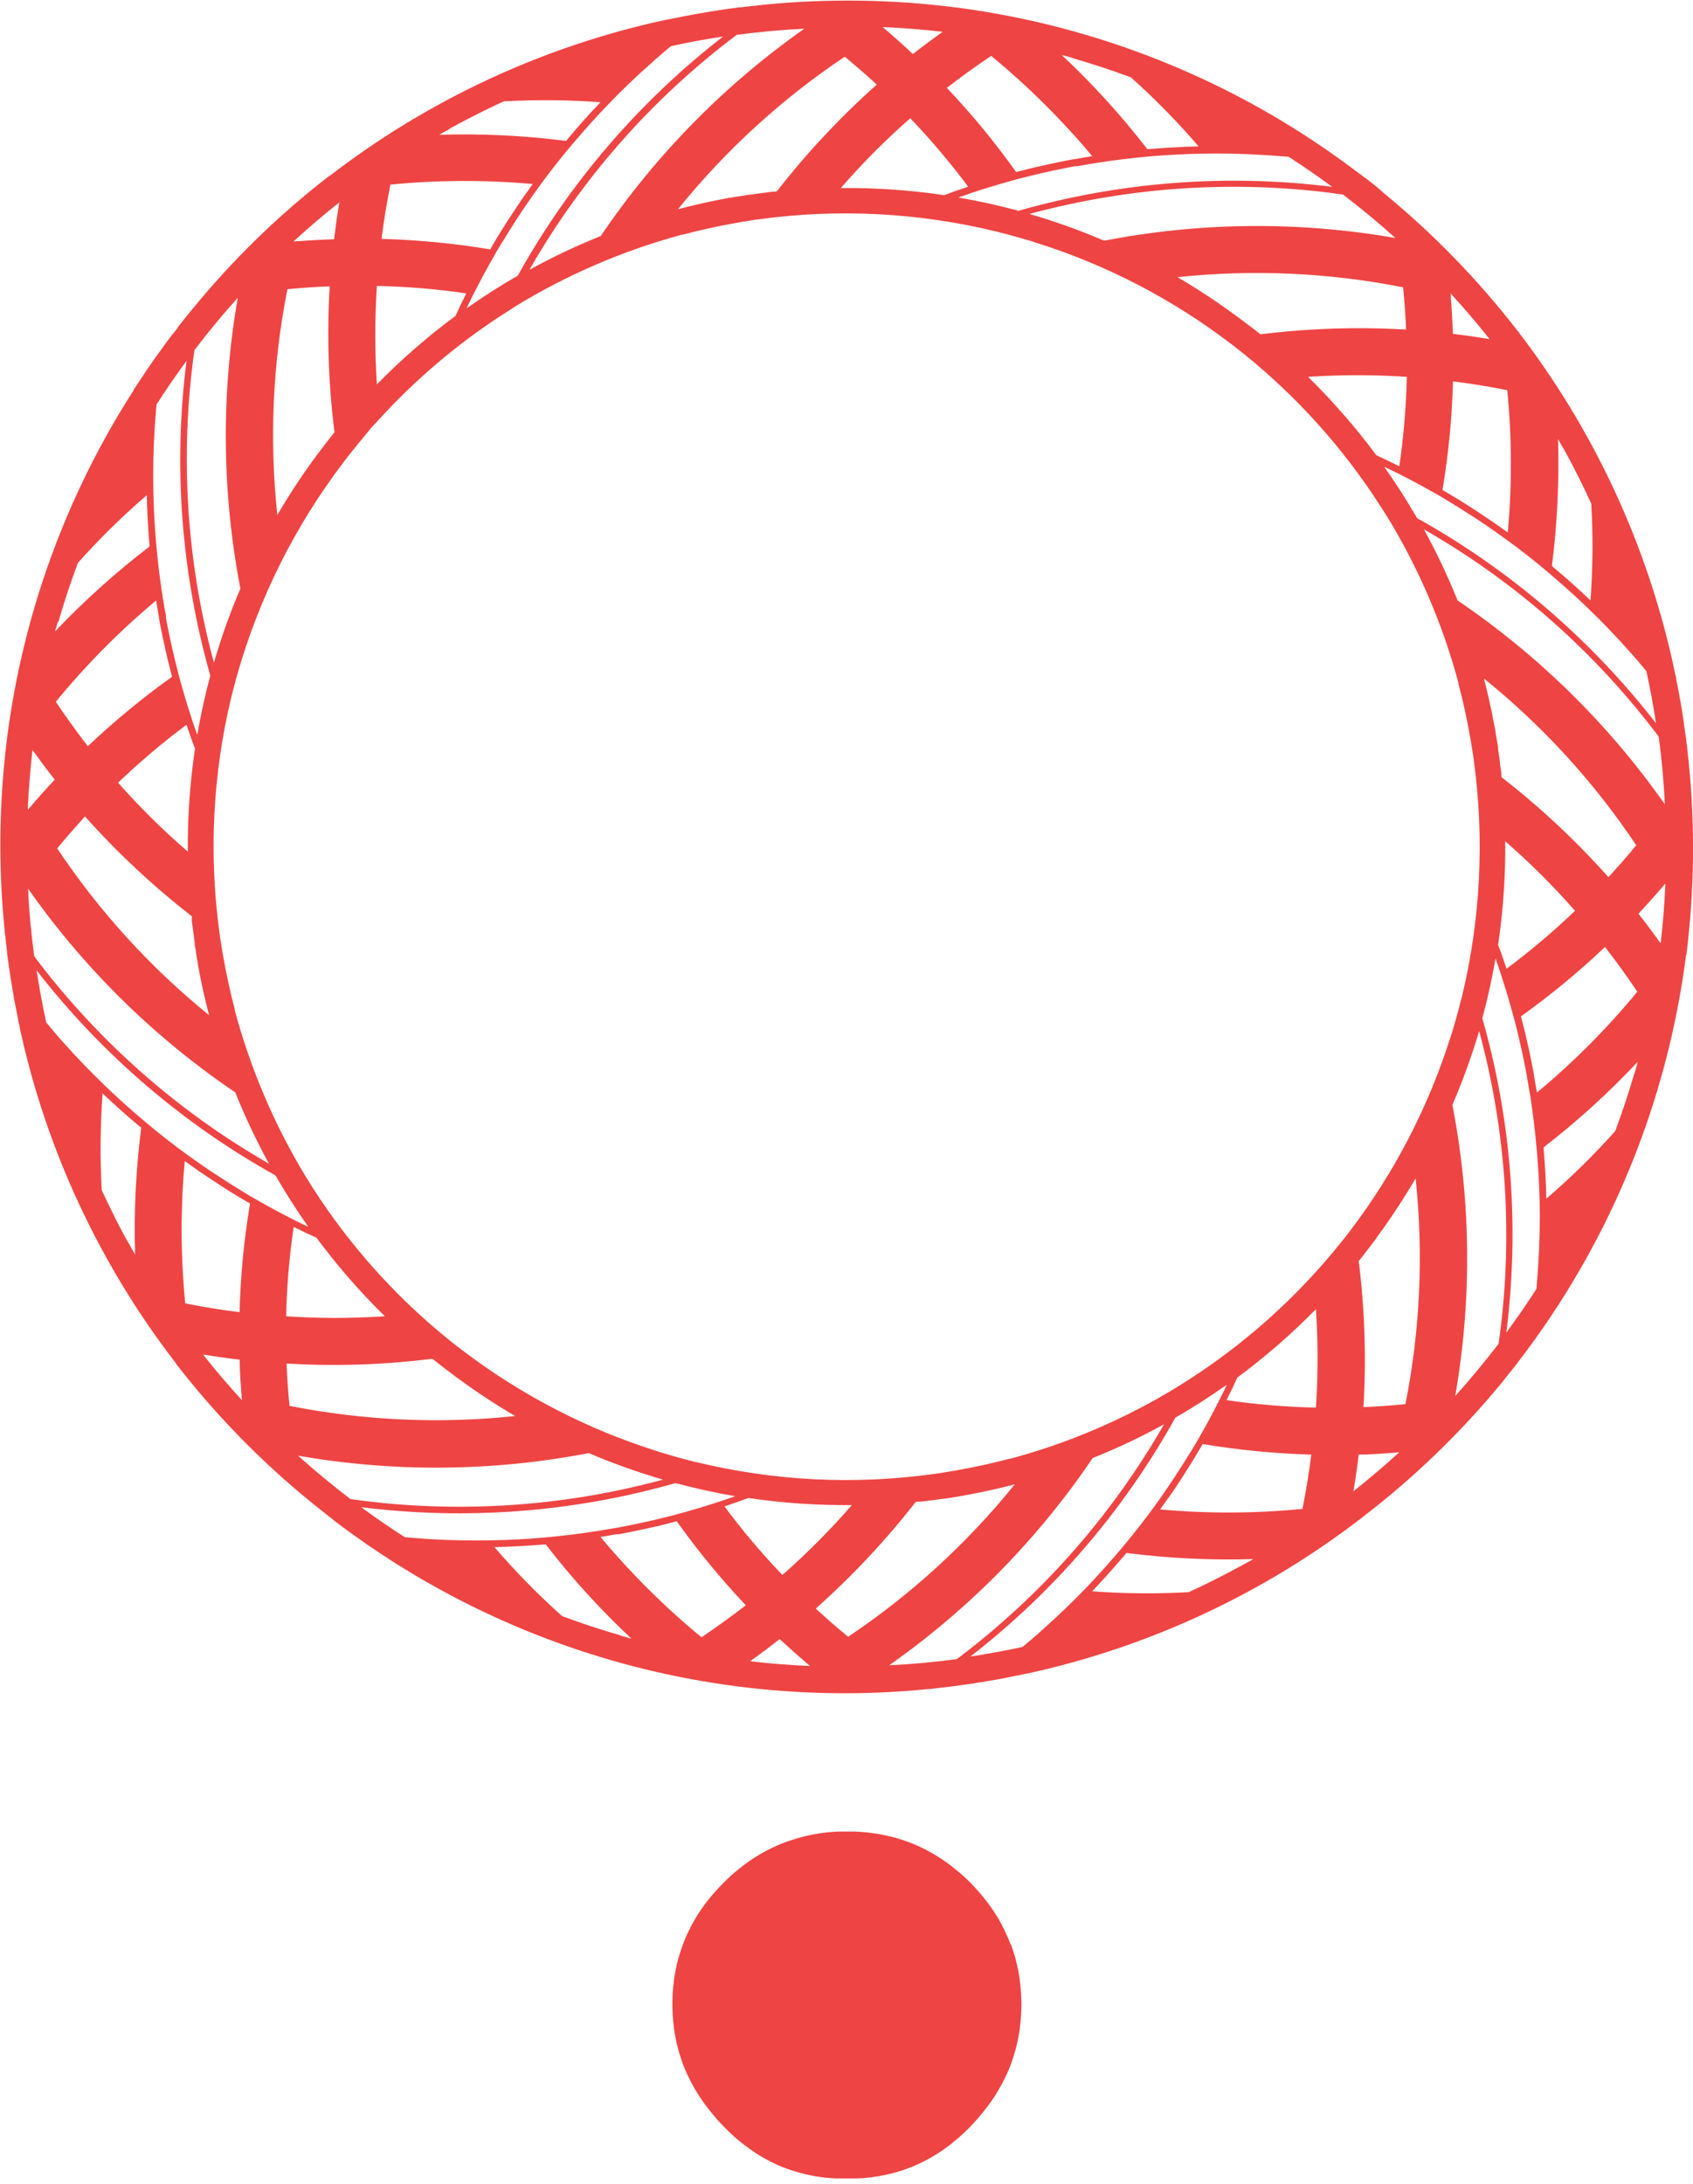 <svg width="38" height="49" viewBox="0 0 38 49" fill="none" xmlns="http://www.w3.org/2000/svg">
<g clip-path="url(#clip0_1625_2116)">
<path d="M22.684 43.628C22.643 43.521 22.596 43.413 22.546 43.308C22.432 43.073 22.293 42.851 22.132 42.646C22.066 42.559 21.996 42.475 21.921 42.396C21.875 42.343 21.826 42.29 21.773 42.237C21.665 42.129 21.55 42.026 21.43 41.931C21.345 41.86 21.256 41.794 21.165 41.733C20.945 41.584 20.71 41.459 20.464 41.359C20.351 41.315 20.235 41.276 20.119 41.243C19.816 41.158 19.504 41.109 19.19 41.097C19.132 41.097 19.072 41.097 19.013 41.097C18.954 41.097 18.875 41.097 18.817 41.097C18.504 41.109 18.193 41.16 17.892 41.249C17.776 41.282 17.66 41.321 17.549 41.365C17.303 41.465 17.068 41.59 16.848 41.739C16.758 41.801 16.67 41.867 16.583 41.936C16.464 42.032 16.351 42.134 16.243 42.243C16.191 42.294 16.141 42.348 16.093 42.4C16.017 42.483 15.946 42.566 15.88 42.65C15.72 42.855 15.581 43.076 15.466 43.31C15.414 43.415 15.368 43.523 15.328 43.633C15.222 43.911 15.152 44.202 15.12 44.498C15.102 44.642 15.093 44.787 15.092 44.933V44.993C15.093 45.139 15.102 45.284 15.118 45.428C15.15 45.726 15.22 46.019 15.324 46.3C15.364 46.41 15.41 46.517 15.462 46.622C15.578 46.857 15.716 47.081 15.876 47.289C15.942 47.376 16.014 47.46 16.084 47.542C16.133 47.599 16.184 47.654 16.238 47.709C16.344 47.819 16.454 47.922 16.566 48.017C16.65 48.086 16.739 48.155 16.826 48.217C17.041 48.372 17.272 48.502 17.516 48.605C17.627 48.651 17.74 48.691 17.855 48.725C18.154 48.817 18.463 48.869 18.776 48.88H18.932H19.074H19.239C19.552 48.868 19.862 48.816 20.161 48.727C20.277 48.693 20.391 48.652 20.502 48.605C20.746 48.503 20.977 48.375 21.192 48.222C21.279 48.161 21.368 48.092 21.452 48.02C21.568 47.924 21.678 47.822 21.783 47.714C21.835 47.658 21.888 47.603 21.936 47.547C22.009 47.464 22.074 47.378 22.143 47.293C22.304 47.085 22.442 46.861 22.557 46.625C22.609 46.52 22.655 46.412 22.695 46.302C22.798 46.02 22.867 45.726 22.9 45.428C22.915 45.29 22.924 45.141 22.926 44.993V44.942C22.924 44.797 22.915 44.651 22.898 44.506C22.865 44.209 22.796 43.916 22.694 43.635" fill="#EF4444"/>
<path d="M37.851 21.427C38.031 19.995 38.049 18.548 37.905 17.113C37.905 17.07 37.895 17.027 37.89 16.987C37.88 16.868 37.866 16.751 37.851 16.632C37.851 16.596 37.841 16.56 37.837 16.525C37.833 16.489 37.823 16.425 37.815 16.375C37.803 16.276 37.789 16.177 37.774 16.077C37.758 15.978 37.741 15.88 37.725 15.779C37.714 15.721 37.705 15.665 37.694 15.607L37.677 15.511C37.659 15.415 37.638 15.316 37.619 15.217C37.619 15.187 37.608 15.16 37.601 15.129C37.594 15.099 37.582 15.035 37.571 14.991L37.564 14.951C36.966 12.206 35.766 9.629 34.049 7.406C33.163 6.264 32.152 5.226 31.033 4.311L30.943 4.227L30.648 3.993H30.638C30.635 3.988 30.631 3.985 30.627 3.982C30.576 3.942 30.524 3.904 30.471 3.866C30.38 3.797 30.29 3.728 30.195 3.66C30.129 3.61 30.057 3.563 29.991 3.514L29.821 3.394C29.791 3.373 29.759 3.35 29.729 3.33C29.656 3.279 29.581 3.231 29.506 3.181L29.395 3.107L29.345 3.075C29.317 3.056 29.29 3.036 29.258 3.018L29.247 3.01C26.887 1.494 24.219 0.522 21.437 0.164H21.43C19.998 -0.017 18.551 -0.035 17.115 0.109L16.99 0.124C16.868 0.137 16.748 0.149 16.628 0.164H16.613H16.595L16.38 0.194C16.275 0.208 16.171 0.223 16.069 0.24C15.985 0.251 15.901 0.266 15.819 0.281C15.738 0.297 15.681 0.304 15.61 0.317L15.503 0.337C15.415 0.352 15.328 0.37 15.241 0.388L15.103 0.414C15.081 0.42 15.059 0.425 15.037 0.428L14.944 0.447H14.932C12.19 1.041 9.615 2.238 7.394 3.951H7.385C6.244 4.833 5.208 5.843 4.298 6.961L4.214 7.061C4.141 7.156 4.063 7.251 3.989 7.345C3.989 7.345 3.989 7.353 3.989 7.356L3.978 7.371L3.84 7.542C3.776 7.628 3.713 7.711 3.652 7.796L3.503 8.003C3.461 8.06 3.421 8.118 3.381 8.177L3.321 8.263C3.27 8.337 3.221 8.412 3.172 8.488L3.096 8.6C3.083 8.619 3.07 8.64 3.058 8.659L3.006 8.735V8.746C1.488 11.106 0.515 13.775 0.159 16.559C-0.022 17.991 -0.04 19.438 0.104 20.873C0.104 20.915 0.113 20.958 0.119 21C0.131 21.122 0.145 21.242 0.159 21.361C0.159 21.365 0.159 21.37 0.159 21.374C0.159 21.381 0.159 21.387 0.159 21.392C0.168 21.464 0.179 21.53 0.189 21.608C0.204 21.713 0.218 21.816 0.235 21.92C0.251 22.023 0.261 22.087 0.276 22.168C0.291 22.25 0.3 22.306 0.311 22.379C0.311 22.415 0.324 22.45 0.33 22.484C0.346 22.572 0.364 22.659 0.382 22.748C0.391 22.792 0.4 22.837 0.409 22.886C0.417 22.934 0.418 22.931 0.422 22.956C0.43 22.986 0.437 23.016 0.442 23.046V23.058C1.037 25.8 2.237 28.375 3.953 30.595C3.952 30.598 3.952 30.6 3.953 30.602C4.836 31.742 5.846 32.779 6.963 33.691L7.064 33.772L7.347 33.997L7.36 34.008L7.373 34.017C7.429 34.062 7.489 34.105 7.547 34.155C7.63 34.218 7.714 34.282 7.799 34.343C7.885 34.403 7.937 34.442 8.004 34.49L8.179 34.612C8.207 34.634 8.236 34.655 8.266 34.674L8.488 34.823C8.525 34.849 8.565 34.874 8.603 34.899C8.621 34.912 8.639 34.924 8.659 34.934L8.736 34.987L8.747 34.994C11.108 36.512 13.778 37.485 16.562 37.841C17.849 38.005 19.149 38.037 20.442 37.935C20.58 37.923 20.718 37.911 20.856 37.898C20.907 37.898 20.959 37.885 21.012 37.881C21.123 37.867 21.235 37.858 21.347 37.843L21.648 37.801L21.867 37.771L21.918 37.761C21.991 37.751 22.065 37.739 22.141 37.725L22.381 37.685L22.477 37.667L22.727 37.616L22.893 37.583L22.942 37.573L23.032 37.554H23.046C25.788 36.958 28.363 35.758 30.583 34.043H30.59C30.589 34.041 30.589 34.038 30.59 34.036C31.739 33.156 32.784 32.148 33.704 31.03C33.73 30.996 33.757 30.962 33.784 30.929C33.861 30.834 33.935 30.742 34.011 30.645L34.021 30.633L34.031 30.62L34.16 30.448C34.225 30.363 34.289 30.279 34.351 30.194L34.497 29.989C34.537 29.931 34.579 29.872 34.621 29.813L34.681 29.727C34.733 29.653 34.782 29.578 34.83 29.505C34.856 29.468 34.881 29.429 34.906 29.389C34.917 29.371 34.931 29.352 34.944 29.332C34.958 29.313 34.979 29.281 34.995 29.257L35.002 29.244C36.517 26.883 37.488 24.214 37.844 21.431M27.907 35.107C27.505 35.329 27.095 35.535 26.681 35.725C25.959 35.765 25.235 35.759 24.513 35.706C24.762 35.444 25.01 35.169 25.25 34.885L25.283 34.845C26.228 34.966 27.18 35.012 28.132 34.983L28.061 35.023L27.907 35.108M13.918 36.691C13.478 36.565 13.044 36.421 12.616 36.262C12.077 35.78 11.57 35.263 11.098 34.715C11.461 34.707 11.831 34.686 12.202 34.656H12.252C12.833 35.41 13.475 36.115 14.17 36.766L14.09 36.747C14.034 36.73 13.977 36.712 13.92 36.697M2.889 27.9C2.85 27.832 2.81 27.762 2.773 27.693C2.6 27.369 2.439 27.039 2.283 26.703C2.244 25.98 2.25 25.256 2.302 24.534C2.564 24.782 2.84 25.03 3.13 25.272L3.17 25.302C3.049 26.247 3.003 27.2 3.032 28.152C3.021 28.135 3.011 28.116 3.002 28.097C2.966 28.034 2.93 27.97 2.896 27.905M1.308 13.966C1.437 13.513 1.584 13.066 1.749 12.63C2.23 12.09 2.746 11.583 3.294 11.112C3.303 11.472 3.323 11.843 3.354 12.216C3.354 12.232 3.354 12.249 3.354 12.264C2.6 12.842 1.893 13.477 1.238 14.165C1.238 14.138 1.253 14.112 1.259 14.086C1.264 14.06 1.285 13.995 1.299 13.948M10.084 2.891C10.486 2.67 10.893 2.465 11.306 2.274C12.03 2.234 12.756 2.24 13.479 2.294C13.227 2.555 12.98 2.831 12.739 3.122L12.709 3.162C11.764 3.041 10.811 2.995 9.859 3.024C9.889 3.009 9.918 2.991 9.948 2.974L10.086 2.898M24.084 1.307C24.525 1.435 24.958 1.578 25.385 1.736C25.924 2.219 26.431 2.737 26.904 3.285C26.543 3.293 26.171 3.314 25.799 3.344H25.75C25.168 2.59 24.526 1.885 23.831 1.234C23.857 1.239 23.883 1.246 23.909 1.254L24.081 1.301M35.103 10.078C35.321 10.479 35.529 10.888 35.717 11.302C35.758 12.025 35.752 12.75 35.699 13.472C35.437 13.222 35.161 12.975 34.871 12.733C34.859 12.722 34.845 12.714 34.833 12.701C34.953 11.757 34.999 10.805 34.971 9.853L35.011 9.923C35.041 9.974 35.069 10.027 35.099 10.078M36.686 24.077C36.557 24.518 36.414 24.952 36.255 25.378C35.773 25.918 35.257 26.425 34.708 26.896C34.7 26.535 34.679 26.165 34.649 25.792C34.649 25.774 34.649 25.758 34.649 25.743C35.403 25.16 36.109 24.518 36.761 23.823C36.754 23.851 36.747 23.875 36.739 23.901C36.723 23.959 36.707 24.016 36.692 24.073M5.282 24.514C5.501 25.061 5.754 25.594 6.037 26.111C3.983 24.934 2.191 23.351 0.769 21.459C0.7 20.953 0.651 20.448 0.631 19.941C1.891 21.736 3.469 23.287 5.287 24.516M0.622 18.174C0.643 17.725 0.678 17.275 0.729 16.828C0.89 17.053 1.056 17.275 1.228 17.495C1.048 17.685 0.871 17.883 0.7 18.084C0.675 18.112 0.65 18.143 0.622 18.174ZM6.451 6.489C6.767 6.459 7.084 6.437 7.4 6.425C7.335 7.517 7.371 8.614 7.508 9.7L7.458 9.759C7.454 9.766 7.449 9.773 7.443 9.78C7.337 9.918 7.233 10.047 7.133 10.184L7.108 10.216L7.1 10.227C7.087 10.243 7.076 10.261 7.062 10.279C6.761 10.69 6.481 11.116 6.225 11.556C6.044 9.865 6.12 8.157 6.451 6.489ZM32.717 13.474C32.496 12.928 32.244 12.394 31.96 11.877C34.015 13.053 35.808 14.636 37.23 16.529C37.299 17.034 37.345 17.54 37.368 18.047C36.108 16.253 34.532 14.704 32.717 13.474ZM37.38 19.823C37.361 20.272 37.327 20.72 37.274 21.167C37.114 20.944 36.947 20.72 36.776 20.502C36.955 20.31 37.133 20.113 37.304 19.913L37.38 19.823ZM31.553 31.506C31.237 31.537 30.92 31.559 30.604 31.573C30.668 30.479 30.633 29.383 30.497 28.296L30.544 28.239C30.549 28.232 30.555 28.224 30.561 28.217C30.667 28.079 30.772 27.948 30.873 27.811L30.896 27.781V27.77L30.935 27.719C31.237 27.307 31.517 26.88 31.774 26.44C31.953 28.13 31.877 29.838 31.546 31.506M26.614 30.998C26.545 31.045 26.476 31.089 26.4 31.136C25.24 31.843 23.985 32.38 22.673 32.732H22.655C22.273 32.833 21.887 32.917 21.499 32.987L21.17 33.042C21.099 33.055 21.024 33.066 20.952 33.074C19.181 33.32 17.38 33.231 15.641 32.81C15.605 32.81 15.57 32.794 15.537 32.786C15.39 32.75 15.244 32.708 15.1 32.668C15.018 32.644 14.935 32.621 14.852 32.595C14.81 32.584 14.769 32.57 14.729 32.556C13.161 32.06 11.69 31.297 10.382 30.301L10.309 30.245C10.231 30.188 10.155 30.126 10.079 30.065C8.89 29.106 7.862 27.961 7.035 26.676L7.013 26.64C6.962 26.56 6.912 26.482 6.862 26.401C6.159 25.24 5.623 23.985 5.271 22.675C5.271 22.668 5.271 22.662 5.271 22.655C5.17 22.274 5.087 21.889 5.017 21.5C4.998 21.391 4.978 21.282 4.962 21.173C4.949 21.1 4.94 21.027 4.929 20.951C4.684 19.184 4.773 17.387 5.189 15.652C5.2 15.605 5.213 15.56 5.224 15.514C5.258 15.376 5.294 15.251 5.33 15.12C5.822 13.399 6.631 11.786 7.717 10.364C7.724 10.352 7.732 10.341 7.741 10.33C7.816 10.232 7.89 10.139 7.969 10.043L8.033 9.963C8.107 9.874 8.184 9.784 8.26 9.687C8.336 9.591 8.398 9.53 8.469 9.454L8.491 9.429C9.325 8.512 10.274 7.708 11.316 7.036L11.38 6.996C11.451 6.949 11.518 6.906 11.593 6.858C12.753 6.152 14.008 5.615 15.32 5.262H15.339C15.72 5.16 16.105 5.076 16.494 5.007C16.603 4.986 16.711 4.968 16.82 4.952C16.895 4.939 16.968 4.928 17.044 4.919C18.816 4.677 20.617 4.771 22.355 5.193L22.459 5.22C22.606 5.256 22.751 5.296 22.894 5.337L23.144 5.409C23.184 5.42 23.224 5.436 23.265 5.449C24.836 5.944 26.309 6.708 27.619 7.707L27.683 7.755L27.924 7.945C29.109 8.901 30.134 10.04 30.96 11.319C30.974 11.339 30.987 11.36 31 11.382C31.045 11.451 31.09 11.52 31.138 11.596C31.845 12.756 32.383 14.011 32.735 15.322V15.342C32.837 15.721 32.921 16.109 32.99 16.497C33.009 16.606 33.029 16.715 33.045 16.824C33.056 16.897 33.069 16.97 33.078 17.045C33.322 18.816 33.233 20.616 32.816 22.354L32.787 22.459C32.751 22.606 32.713 22.75 32.671 22.895C32.648 22.977 32.624 23.061 32.599 23.144C32.587 23.184 32.572 23.224 32.559 23.265C32.063 24.835 31.3 26.308 30.303 27.618L30.253 27.682C30.19 27.765 30.126 27.843 30.061 27.925C29.105 29.108 27.967 30.13 26.688 30.954C26.668 30.968 26.648 30.981 26.626 30.993M33.704 17.44L33.697 17.365C33.696 17.36 33.696 17.354 33.697 17.349C33.69 17.3 33.683 17.252 33.677 17.201C33.672 17.15 33.664 17.095 33.658 17.041C33.653 16.987 33.637 16.893 33.626 16.82V16.787C33.626 16.759 33.618 16.733 33.615 16.704C33.535 16.203 33.434 15.709 33.306 15.223C34.629 16.291 35.782 17.553 36.726 18.966C36.526 19.212 36.312 19.452 36.102 19.682C35.373 18.863 34.57 18.113 33.704 17.44ZM4.306 20.559C4.306 20.584 4.306 20.608 4.306 20.633C4.307 20.642 4.307 20.651 4.306 20.66C4.306 20.697 4.316 20.734 4.32 20.773C4.33 20.842 4.338 20.911 4.348 20.981C4.357 21.052 4.364 21.107 4.372 21.167V21.201L4.393 21.326C4.407 21.421 4.422 21.517 4.439 21.609C4.439 21.614 4.439 21.618 4.439 21.623C4.508 22.014 4.593 22.397 4.693 22.779C3.375 21.71 2.226 20.448 1.284 19.037C1.485 18.791 1.698 18.551 1.907 18.319C2.637 19.137 3.44 19.887 4.306 20.559ZM33.785 18.876C34.341 19.361 34.865 19.882 35.353 20.436C34.867 20.901 34.354 21.335 33.815 21.737C33.749 21.535 33.686 21.362 33.626 21.199C33.74 20.43 33.793 19.654 33.785 18.876ZM36.028 21.253C36.28 21.576 36.52 21.911 36.75 22.252C36.072 23.076 35.317 23.834 34.496 24.516C34.477 24.396 34.457 24.274 34.435 24.162C34.435 24.147 34.435 24.135 34.428 24.12V24.102C34.406 23.98 34.381 23.856 34.356 23.733C34.332 23.61 34.304 23.483 34.274 23.358L34.238 23.199C34.212 23.093 34.182 22.985 34.156 22.876L34.145 22.833L34.137 22.806C34.802 22.331 35.434 21.81 36.026 21.247M29.369 8.455C30.104 8.407 30.841 8.407 31.577 8.455C31.561 9.127 31.505 9.798 31.408 10.463C31.215 10.366 31.052 10.288 30.894 10.216C30.43 9.592 29.919 9.005 29.364 8.46M28.291 7.502L28.233 7.456C28.227 7.449 28.22 7.444 28.213 7.439C28.075 7.333 27.937 7.226 27.799 7.126L27.769 7.104C27.765 7.102 27.761 7.099 27.758 7.095C27.741 7.082 27.724 7.07 27.705 7.058C27.295 6.756 26.869 6.476 26.429 6.219C28.119 6.04 29.827 6.117 31.494 6.447C31.525 6.762 31.547 7.078 31.56 7.395C30.467 7.331 29.37 7.367 28.284 7.502M18.872 4.219C19.356 3.663 19.877 3.139 20.431 2.653C20.895 3.138 21.329 3.651 21.731 4.189C21.526 4.256 21.355 4.318 21.194 4.379C20.425 4.265 19.649 4.212 18.872 4.219ZM21.246 1.976C21.569 1.725 21.905 1.485 22.247 1.254C23.071 1.932 23.831 2.686 24.516 3.504C24.394 3.523 24.273 3.543 24.16 3.565L24.12 3.572H24.102C23.979 3.594 23.853 3.619 23.73 3.645C23.608 3.671 23.482 3.697 23.358 3.726L23.199 3.762C23.093 3.787 22.984 3.816 22.876 3.844L22.832 3.856H22.804C22.33 3.19 21.81 2.558 21.246 1.965M20.49 1.213C20.299 1.032 20.102 0.856 19.901 0.684L19.811 0.607C20.259 0.626 20.709 0.662 21.158 0.713C20.932 0.875 20.709 1.041 20.49 1.213ZM19.674 1.903C18.857 2.631 18.107 3.432 17.434 4.296H17.423L17.36 4.303H17.338C17.299 4.303 17.259 4.314 17.219 4.317L17.012 4.343L16.817 4.371H16.801L16.671 4.392C16.576 4.405 16.48 4.422 16.387 4.438H16.374C15.985 4.508 15.6 4.594 15.218 4.694C16.286 3.371 17.548 2.218 18.961 1.272C19.206 1.474 19.447 1.686 19.678 1.896M10.215 7.095C9.59 7.558 9.003 8.069 8.459 8.625C8.412 7.889 8.412 7.152 8.459 6.416C9.131 6.43 9.801 6.485 10.466 6.583C10.369 6.775 10.29 6.941 10.22 7.098M8.564 5.36C8.615 4.955 8.681 4.548 8.763 4.142C9.825 4.038 10.894 4.034 11.956 4.129C11.886 4.227 11.818 4.328 11.748 4.423C11.739 4.434 11.731 4.446 11.725 4.458L11.712 4.474C11.643 4.575 11.574 4.68 11.504 4.785C11.433 4.89 11.366 4.999 11.298 5.106L11.21 5.244C11.152 5.34 11.097 5.435 11.039 5.532L11.018 5.57L11.004 5.596C10.197 5.461 9.382 5.383 8.564 5.36ZM6.59 5.416C6.922 5.112 7.264 4.818 7.617 4.541C7.569 4.817 7.532 5.093 7.498 5.369C7.233 5.377 6.97 5.391 6.708 5.411C6.668 5.411 6.629 5.411 6.59 5.421M4.227 19.119C3.667 18.636 3.14 18.116 2.65 17.562C3.135 17.098 3.649 16.663 4.187 16.262C4.254 16.467 4.316 16.638 4.377 16.799C4.262 17.568 4.209 18.345 4.216 19.122M1.974 16.747C1.722 16.422 1.482 16.088 1.253 15.746C1.931 14.92 2.684 14.159 3.504 13.474C3.524 13.596 3.544 13.717 3.565 13.831C3.565 13.844 3.565 13.855 3.572 13.87V13.89C3.595 14.011 3.617 14.136 3.644 14.26C3.67 14.384 3.697 14.508 3.725 14.632L3.762 14.791C3.789 14.897 3.816 15.005 3.844 15.114L3.856 15.157C3.856 15.168 3.856 15.176 3.864 15.184C3.198 15.659 2.566 16.18 1.972 16.744M8.632 29.535C7.896 29.584 7.159 29.584 6.423 29.535C6.437 28.863 6.493 28.193 6.592 27.529C6.782 27.624 6.948 27.704 7.105 27.774C7.568 28.399 8.079 28.986 8.634 29.53M9.707 30.488C9.727 30.503 9.746 30.52 9.765 30.537C9.773 30.542 9.78 30.547 9.787 30.552C9.925 30.659 10.056 30.764 10.193 30.864L10.224 30.888L10.234 30.896L10.285 30.932C10.696 31.234 11.123 31.514 11.563 31.773C9.873 31.952 8.165 31.875 6.498 31.545C6.467 31.228 6.444 30.912 6.432 30.595C7.524 30.66 8.621 30.624 9.707 30.488ZM19.121 33.771C18.636 34.328 18.115 34.852 17.561 35.339C17.096 34.854 16.662 34.341 16.261 33.801C16.465 33.734 16.637 33.672 16.798 33.612C17.567 33.726 18.344 33.779 19.121 33.771ZM16.745 36.015C16.422 36.266 16.088 36.507 15.745 36.737C14.921 36.059 14.163 35.306 13.479 34.487C13.596 34.468 13.717 34.447 13.831 34.425H13.872H13.891C14.014 34.403 14.137 34.378 14.26 34.352C14.383 34.326 14.51 34.3 14.634 34.271L14.793 34.236L15.117 34.153L15.158 34.141L15.189 34.133C15.663 34.799 16.183 35.431 16.745 36.025M17.5 36.777C17.694 36.958 17.891 37.135 18.091 37.304C18.122 37.332 18.151 37.355 18.181 37.382C17.732 37.362 17.282 37.328 16.837 37.275C17.062 37.115 17.284 36.948 17.5 36.777ZM18.317 36.087C19.135 35.359 19.885 34.559 20.558 33.695H20.569H20.633H20.658L20.759 33.683L20.994 33.654L21.168 33.629H21.192L21.343 33.607C21.428 33.593 21.513 33.579 21.6 33.563L21.648 33.554C22.027 33.487 22.406 33.403 22.778 33.305C21.71 34.627 20.449 35.78 19.037 36.726C18.79 36.526 18.551 36.312 18.317 36.102M27.781 30.904C28.405 30.441 28.992 29.93 29.537 29.375C29.585 30.11 29.585 30.848 29.537 31.584C28.865 31.569 28.194 31.514 27.529 31.416C27.627 31.225 27.705 31.059 27.776 30.902M29.432 32.639C29.382 33.044 29.315 33.451 29.235 33.857C28.172 33.961 27.103 33.965 26.04 33.869C26.111 33.771 26.178 33.67 26.248 33.577L26.273 33.542L26.284 33.527L26.494 33.215C26.563 33.107 26.632 33 26.698 32.892L26.786 32.754C26.843 32.659 26.898 32.562 26.956 32.467L26.979 32.427C26.983 32.418 26.988 32.41 26.993 32.402C27.8 32.536 28.615 32.615 29.432 32.638M30.497 32.638C30.762 32.638 31.026 32.616 31.29 32.596L31.407 32.586C31.074 32.889 30.732 33.183 30.379 33.461C30.424 33.184 30.466 32.908 30.497 32.632M32.599 24.792C32.832 24.252 33.033 23.699 33.2 23.136C33.82 25.42 33.969 27.807 33.637 30.151C33.328 30.554 33.003 30.945 32.663 31.324C33.04 29.161 33.018 26.947 32.599 24.792ZM33.274 22.839C33.392 22.4 33.491 21.957 33.566 21.506C33.6 21.599 33.635 21.696 33.67 21.805C33.788 22.163 33.895 22.521 33.989 22.876L34.002 22.919C34.029 23.025 34.054 23.133 34.08 23.238L34.116 23.396C34.145 23.519 34.173 23.643 34.198 23.766C34.222 23.889 34.247 24.008 34.27 24.131V24.15C34.272 24.161 34.275 24.173 34.276 24.184C34.301 24.323 34.323 24.454 34.347 24.587C34.407 24.986 34.459 25.396 34.494 25.81C34.528 26.201 34.55 26.591 34.558 26.971C34.566 27.433 34.558 27.894 34.528 28.351C34.517 28.542 34.501 28.732 34.486 28.921C34.271 29.257 34.044 29.582 33.81 29.902C34.109 27.538 33.926 25.136 33.27 22.844M31.805 11.621C31.577 11.229 31.332 10.846 31.069 10.473C31.159 10.515 31.251 10.559 31.356 10.611C31.69 10.779 32.018 10.957 32.337 11.14L32.376 11.164L32.652 11.332L32.79 11.418C32.898 11.487 33.004 11.556 33.109 11.622C33.214 11.688 33.317 11.76 33.418 11.829L33.436 11.842C33.445 11.849 33.454 11.855 33.463 11.861C33.575 11.937 33.687 12.017 33.797 12.097C34.123 12.333 34.45 12.588 34.764 12.856C35.077 13.124 35.354 13.368 35.627 13.633C35.96 13.953 36.282 14.285 36.58 14.624C36.707 14.762 36.83 14.912 36.954 15.059C37.038 15.448 37.111 15.836 37.169 16.229C35.708 14.346 33.88 12.778 31.796 11.62M33.843 11.948C33.745 11.876 33.646 11.81 33.55 11.741C33.539 11.732 33.527 11.723 33.514 11.716L33.499 11.706C33.397 11.635 33.292 11.568 33.187 11.497C33.083 11.425 32.975 11.359 32.866 11.29L32.728 11.203C32.635 11.146 32.537 11.091 32.441 11.031L32.404 11.009L32.377 10.996C32.512 10.189 32.591 9.374 32.613 8.557C33.019 8.608 33.426 8.674 33.831 8.754C33.935 9.816 33.939 10.885 33.843 11.948ZM32.611 7.491C32.602 7.226 32.587 6.961 32.566 6.699C32.566 6.661 32.566 6.622 32.557 6.582C32.862 6.913 33.156 7.257 33.434 7.609C33.158 7.563 32.882 7.523 32.606 7.491M24.771 5.396C24.229 5.164 23.673 4.965 23.107 4.801C25.399 4.179 27.794 4.031 30.145 4.365C30.549 4.674 30.941 4.999 31.32 5.34C29.159 4.963 26.947 4.983 24.793 5.399M22.84 4.724C22.403 4.607 21.96 4.507 21.51 4.433L21.811 4.327C22.165 4.209 22.524 4.103 22.88 4.008L22.923 3.997L23.242 3.918L23.399 3.881C23.522 3.853 23.646 3.826 23.769 3.801C23.892 3.776 24.012 3.751 24.132 3.728H24.154H24.187C24.325 3.703 24.456 3.679 24.592 3.659C24.989 3.595 25.401 3.547 25.815 3.508C26.205 3.477 26.596 3.454 26.974 3.448C27.436 3.439 27.9 3.448 28.354 3.477C28.544 3.488 28.734 3.503 28.924 3.518C29.257 3.733 29.584 3.958 29.903 4.193C27.538 3.895 25.137 4.079 22.845 4.734M13.483 5.296C12.935 5.516 12.401 5.769 11.883 6.053C13.06 3.999 14.643 2.205 16.536 0.782C17.041 0.715 17.547 0.669 18.054 0.644C16.26 1.906 14.71 3.483 13.481 5.3M11.621 6.186C11.228 6.413 10.844 6.656 10.471 6.92C10.514 6.832 10.558 6.739 10.609 6.636C10.779 6.3 10.957 5.97 11.142 5.653L11.163 5.614C11.218 5.521 11.276 5.427 11.334 5.338L11.418 5.2C11.486 5.093 11.556 4.986 11.622 4.88C11.689 4.774 11.76 4.672 11.829 4.571L11.842 4.554C11.848 4.544 11.854 4.535 11.861 4.525C11.938 4.414 12.017 4.3 12.097 4.191C12.333 3.866 12.588 3.539 12.856 3.225C13.124 2.912 13.37 2.635 13.633 2.361C13.954 2.027 14.287 1.707 14.626 1.41C14.764 1.282 14.913 1.159 15.059 1.036C15.446 0.951 15.836 0.879 16.229 0.82C14.347 2.279 12.779 4.104 11.621 6.186ZM5.396 13.207C5.164 13.748 4.965 14.304 4.802 14.871C4.182 12.586 4.033 10.2 4.364 7.856C4.673 7.45 4.998 7.058 5.337 6.681C4.96 8.842 4.98 11.053 5.396 13.207ZM4.72 15.158C4.603 15.597 4.505 16.04 4.428 16.49C4.394 16.396 4.36 16.3 4.324 16.191C4.205 15.833 4.099 15.476 4.005 15.121L3.993 15.077C3.965 14.97 3.939 14.864 3.914 14.758L3.877 14.601C3.849 14.478 3.822 14.354 3.797 14.229C3.772 14.105 3.746 13.988 3.724 13.866V13.847C3.722 13.836 3.722 13.824 3.724 13.812C3.697 13.675 3.674 13.543 3.653 13.408C3.59 13.011 3.539 12.599 3.504 12.187C3.47 11.795 3.45 11.404 3.442 11.025C3.432 10.564 3.442 10.101 3.47 9.644C3.482 9.455 3.497 9.265 3.513 9.076C3.727 8.742 3.952 8.415 4.187 8.096C3.886 10.462 4.068 12.864 4.72 15.158ZM6.186 26.38C6.414 26.774 6.659 27.157 6.92 27.529C6.832 27.487 6.738 27.442 6.636 27.391C6.3 27.222 5.971 27.044 5.653 26.859L5.615 26.837C5.521 26.782 5.427 26.724 5.338 26.667L5.2 26.583L4.882 26.378C4.777 26.31 4.675 26.239 4.574 26.173L4.556 26.158C4.545 26.154 4.535 26.147 4.527 26.139C4.414 26.063 4.305 25.983 4.193 25.904C3.867 25.667 3.54 25.411 3.227 25.145C2.914 24.879 2.636 24.632 2.363 24.368C2.029 24.046 1.709 23.715 1.409 23.376C1.282 23.238 1.161 23.087 1.038 22.942C0.952 22.553 0.882 22.164 0.821 21.772C2.283 23.655 4.11 25.223 6.194 26.38M4.149 26.052C4.245 26.124 4.345 26.19 4.44 26.26C4.451 26.268 4.463 26.275 4.473 26.284L4.49 26.295C4.593 26.365 4.698 26.433 4.802 26.503C4.905 26.573 5.016 26.641 5.123 26.712L5.261 26.797C5.355 26.855 5.452 26.91 5.546 26.968L5.587 26.99C5.595 26.996 5.603 27 5.612 27.004C5.477 27.811 5.398 28.625 5.377 29.443C4.963 29.392 4.563 29.327 4.158 29.245C4.053 28.184 4.05 27.114 4.147 26.052M5.38 30.51C5.38 30.773 5.401 31.038 5.421 31.301C5.421 31.341 5.43 31.379 5.431 31.418C5.127 31.087 4.836 30.745 4.556 30.392C4.832 30.438 5.108 30.477 5.384 30.51M13.216 32.605C13.759 32.837 14.316 33.035 14.882 33.2C12.597 33.819 10.21 33.968 7.866 33.637C7.463 33.328 7.069 33.004 6.691 32.663C8.852 33.04 11.063 33.02 13.216 32.605ZM15.169 33.28C15.608 33.396 16.053 33.495 16.501 33.572C16.409 33.604 16.311 33.64 16.202 33.676C15.846 33.793 15.487 33.901 15.131 33.995L15.089 34.007L14.771 34.084L14.613 34.122C14.488 34.149 14.363 34.178 14.243 34.202C14.123 34.225 13.999 34.253 13.878 34.276H13.858L13.824 34.283C13.686 34.307 13.555 34.33 13.421 34.351C13.021 34.414 12.611 34.465 12.197 34.501C11.806 34.536 11.417 34.555 11.037 34.562C10.575 34.573 10.113 34.562 9.657 34.536C9.467 34.523 9.277 34.507 9.088 34.493C8.753 34.278 8.425 34.053 8.106 33.818C10.471 34.115 12.873 33.931 15.165 33.277M24.53 32.714C25.078 32.495 25.611 32.243 26.128 31.957C24.951 34.011 23.368 35.804 21.477 37.227C20.972 37.296 20.465 37.342 19.959 37.365C21.753 36.104 23.303 34.526 24.531 32.708M26.389 31.806C26.784 31.577 27.164 31.334 27.537 31.07C27.496 31.16 27.45 31.254 27.399 31.354C27.231 31.691 27.054 32.021 26.868 32.339L26.846 32.376C26.789 32.472 26.734 32.565 26.677 32.652L26.592 32.79C26.523 32.897 26.454 33.005 26.386 33.11C26.318 33.215 26.248 33.318 26.18 33.419L26.168 33.434C26.162 33.445 26.156 33.455 26.149 33.465C26.073 33.578 25.991 33.688 25.913 33.799C25.677 34.123 25.42 34.45 25.154 34.765C24.887 35.08 24.64 35.354 24.378 35.629C24.056 35.961 23.724 36.282 23.384 36.581C23.246 36.708 23.097 36.831 22.951 36.954C22.563 37.039 22.172 37.11 21.78 37.17C23.664 35.709 25.231 33.881 26.389 31.797" fill="#EF4444"/>
</g>
<defs>
<clipPath id="clip0_1625_2116">
<rect width="38" height="48.885" fill="white"/>
</clipPath>
</defs>
</svg>

